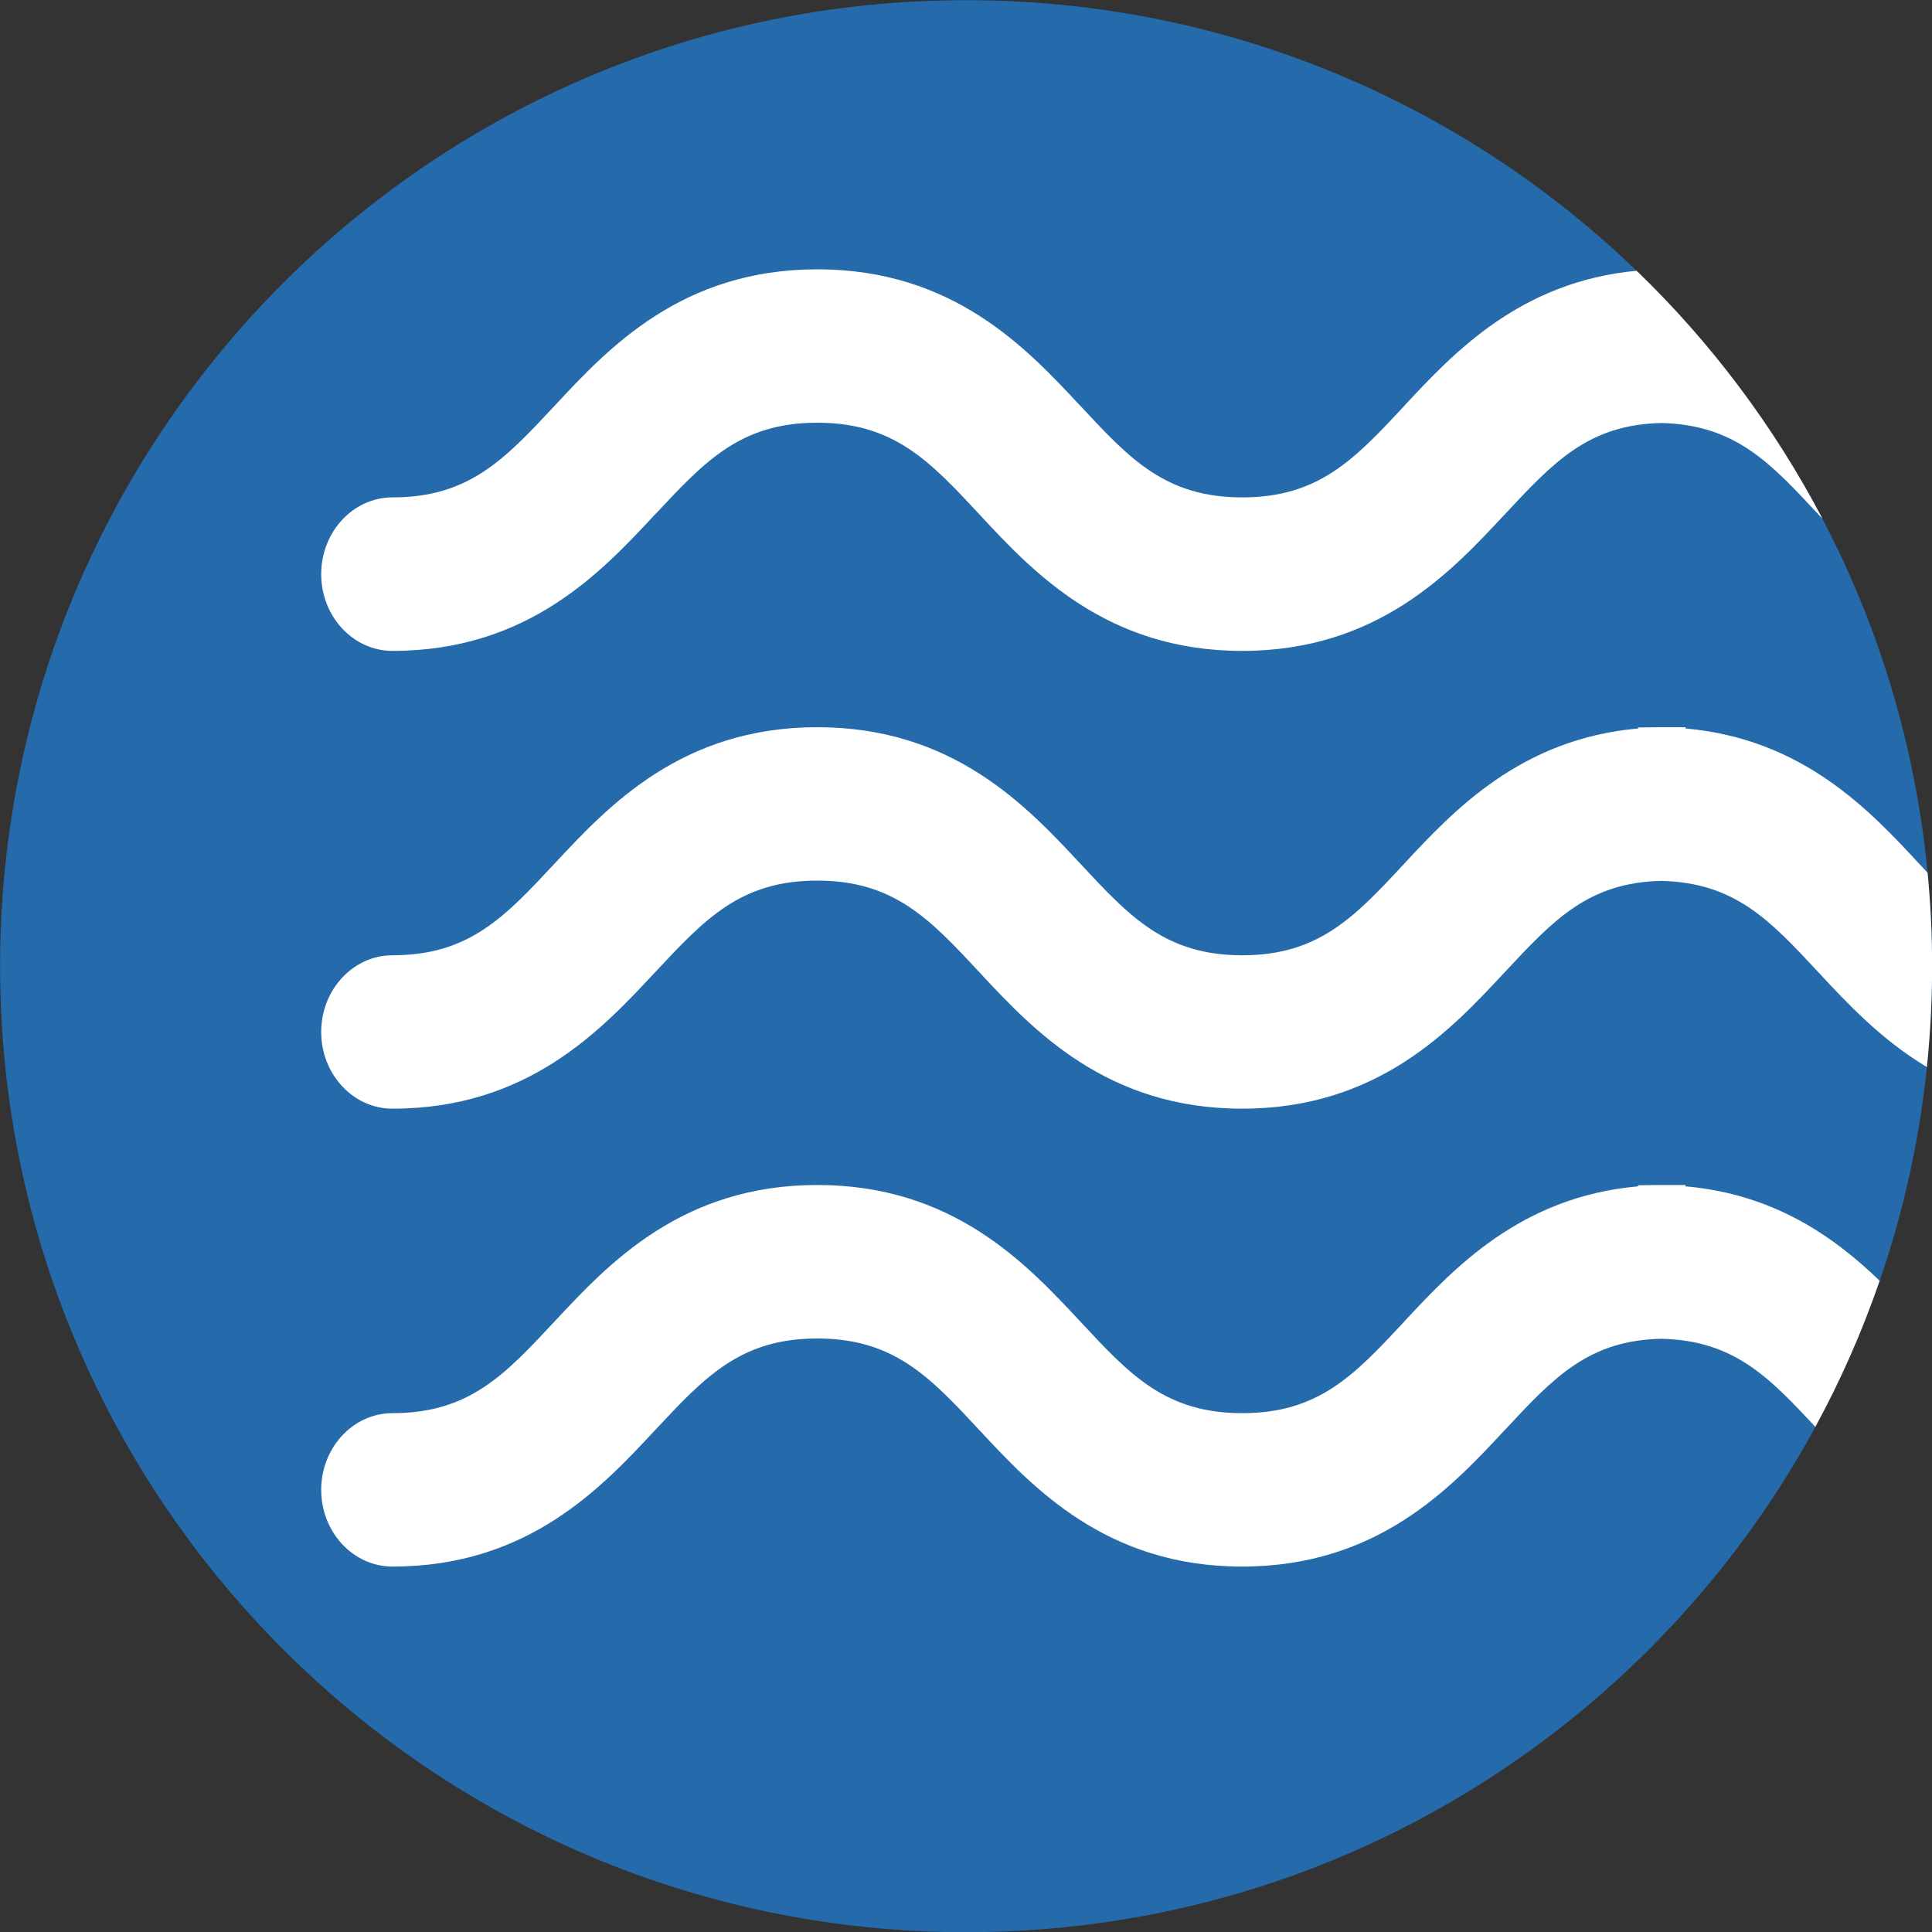 <svg width="20" height="20" viewBox="0 0 20 20" fill="none" xmlns="http://www.w3.org/2000/svg">
<rect x="0" y="0" width="20" height="20" fill="#333333" stroke="none"/>
<g clip-path="url(#clip0_114_1328)">
<path d="M10.001 0.002C15.524 0.002 20.001 4.479 20.001 10.002C20.001 15.525 15.524 20.002 10.001 20.002C4.478 20.002 0.001 15.525 0.001 10.002C0.001 4.479 4.478 0.002 10.001 0.002Z" fill="#256BAB"/>
<path d="M19.458 13.258C19.277 13.784 19.054 14.289 18.792 14.771C18.308 14.25 17.944 13.875 17.196 13.859C16.443 13.875 16.081 14.263 15.583 14.798L15.576 14.805C15.02 15.402 14.262 16.217 12.858 16.217C11.454 16.217 10.692 15.4 10.137 14.803C9.626 14.254 9.254 13.856 8.46 13.856C7.669 13.856 7.299 14.251 6.788 14.798L6.783 14.803C6.227 15.4 5.467 16.217 4.063 16.217C3.655 16.217 3.325 15.86 3.325 15.423C3.325 14.986 3.655 14.629 4.063 14.629C4.856 14.629 5.226 14.232 5.738 13.683L5.741 13.68C6.297 13.083 7.057 12.267 8.461 12.267C9.865 12.267 10.625 13.082 11.179 13.676L11.182 13.679C11.695 14.231 12.065 14.629 12.86 14.629C13.653 14.629 14.023 14.232 14.535 13.683L14.537 13.68C15.048 13.131 15.741 12.388 16.958 12.281V12.27L17.147 12.267H17.448V12.281C18.37 12.362 18.99 12.808 19.458 13.258Z" fill="white"/>
<path d="M19.954 9.035C19.985 9.353 20.001 9.675 20.001 10.002C20.001 10.354 19.982 10.703 19.947 11.046C19.471 10.761 19.119 10.382 18.824 10.065L18.822 10.063C18.323 9.526 17.959 9.136 17.196 9.119C16.443 9.136 16.081 9.524 15.583 10.058L15.576 10.065C15.02 10.663 14.262 11.477 12.858 11.477C11.454 11.477 10.692 10.66 10.137 10.063C9.626 9.514 9.254 9.116 8.46 9.116C7.669 9.116 7.299 9.511 6.788 10.058L6.783 10.063C6.227 10.66 5.467 11.477 4.063 11.477C3.655 11.477 3.325 11.12 3.325 10.683C3.325 10.246 3.655 9.889 4.063 9.889C4.856 9.889 5.226 9.492 5.738 8.943L5.741 8.94C6.297 8.343 7.057 7.528 8.461 7.528C9.865 7.528 10.625 8.342 11.179 8.936L11.182 8.939C11.695 9.491 12.065 9.889 12.86 9.889C13.653 9.889 14.023 9.492 14.535 8.943L14.537 8.94C15.048 8.391 15.741 7.649 16.958 7.541V7.531L17.147 7.528H17.448V7.541C18.666 7.649 19.356 8.391 19.866 8.94L19.869 8.943C19.898 8.974 19.926 9.005 19.954 9.035Z" fill="white"/>
<path d="M16.942 2.803C17.713 3.546 18.364 4.413 18.866 5.37C18.852 5.355 18.838 5.34 18.824 5.326L18.822 5.323C18.323 4.786 17.959 4.396 17.196 4.379C16.443 4.396 16.082 4.784 15.583 5.319L15.576 5.326C15.02 5.923 14.262 6.738 12.858 6.738C11.454 6.738 10.692 5.921 10.137 5.323C9.626 4.774 9.254 4.376 8.46 4.376C7.669 4.376 7.299 4.772 6.788 5.319L6.783 5.323C6.227 5.921 5.467 6.738 4.063 6.738C3.655 6.738 3.325 6.381 3.325 5.944C3.325 5.506 3.655 5.149 4.063 5.149C4.856 5.149 5.226 4.753 5.738 4.204L5.741 4.201C6.297 3.603 7.057 2.788 8.461 2.788C9.865 2.788 10.625 3.602 11.179 4.197L11.182 4.199C11.695 4.751 12.065 5.149 12.86 5.149C13.653 5.149 14.023 4.753 14.535 4.204L14.537 4.201C15.046 3.654 15.735 2.916 16.942 2.803Z" fill="white"/>
</g>
<defs>
<clipPath id="clip0_114_1328">
<rect width="20" height="20" fill="white"/>
</clipPath>
</defs>
</svg>
